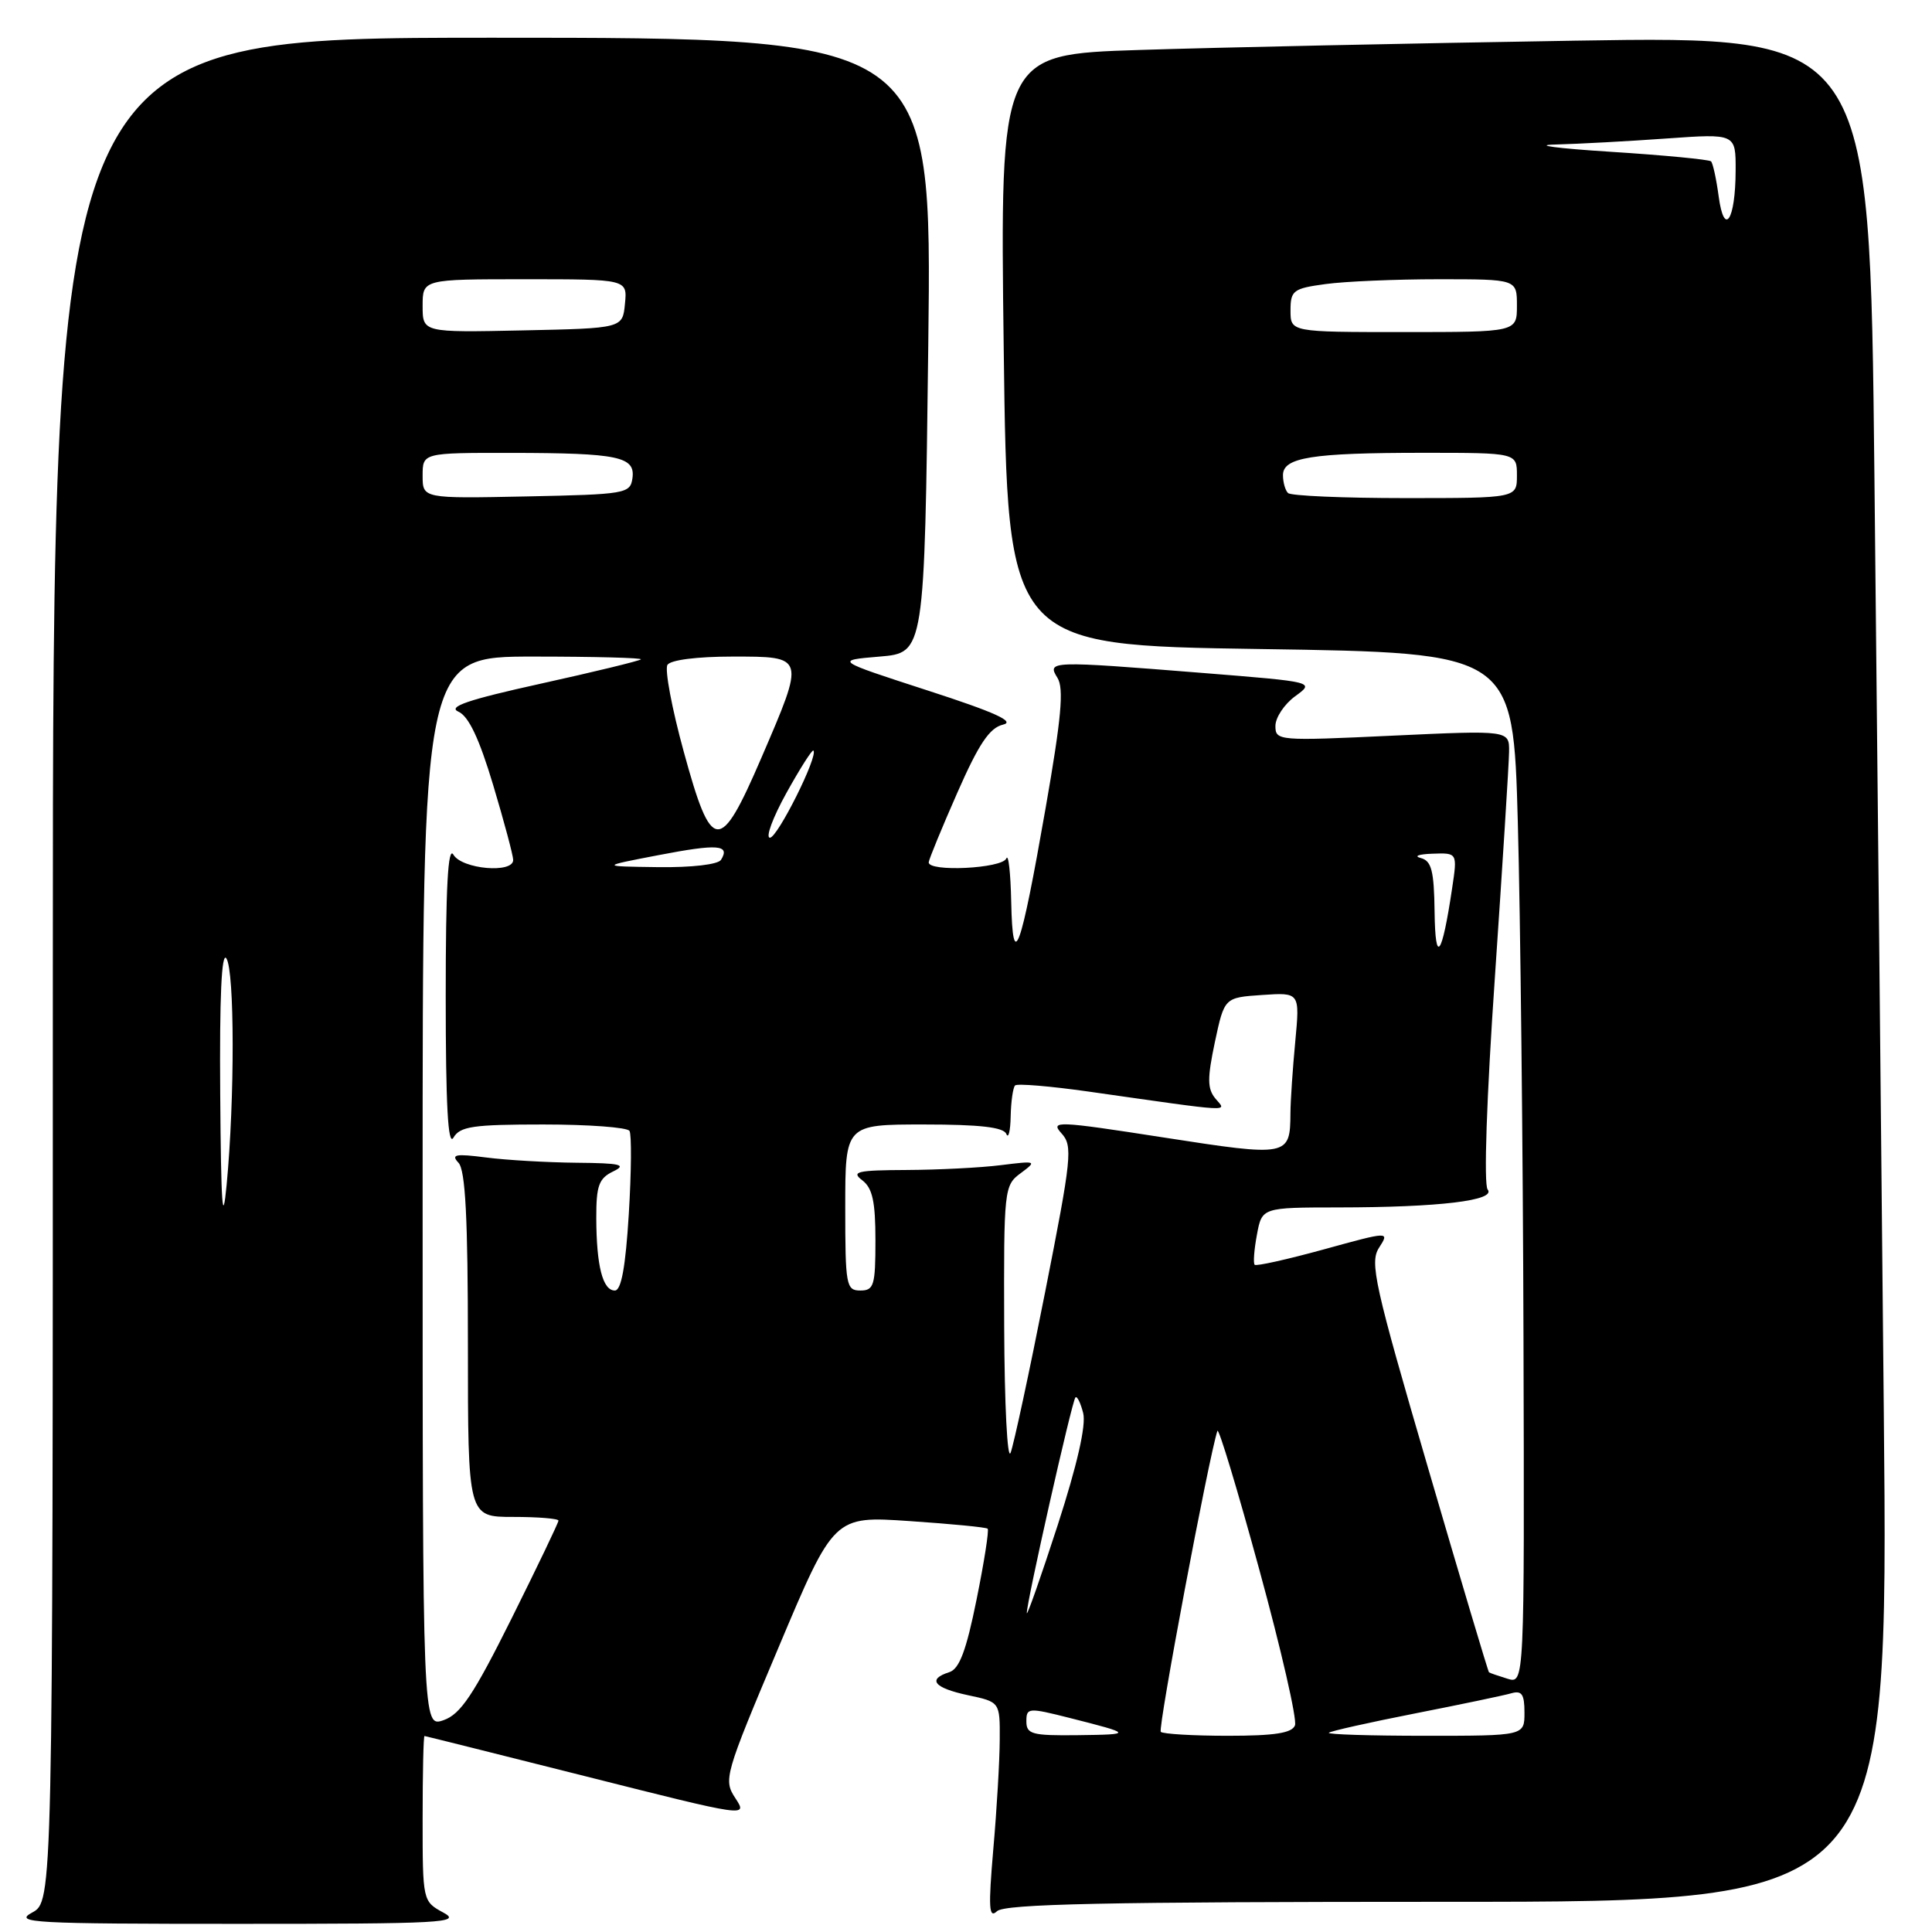 <?xml version="1.0" encoding="UTF-8" standalone="no"?>
<!DOCTYPE svg PUBLIC "-//W3C//DTD SVG 1.1//EN" "http://www.w3.org/Graphics/SVG/1.1/DTD/svg11.dtd" >
<svg xmlns="http://www.w3.org/2000/svg" xmlns:xlink="http://www.w3.org/1999/xlink" version="1.1" viewBox="0 0 256 256">
 <g >
 <path fill="currentColor"
d=" M 58.75 253.43 C 56.01 251.94 56.00 251.90 56.00 240.97 C 56.00 234.94 56.11 230.01 56.25 230.03 C 56.39 230.04 66.08 232.47 77.80 235.42 C 99.05 240.78 99.09 240.79 97.44 238.27 C 95.84 235.83 96.00 235.26 103.15 218.32 C 110.50 200.87 110.50 200.87 120.50 201.55 C 126.00 201.92 130.66 202.37 130.87 202.56 C 131.07 202.75 130.41 206.97 129.40 211.95 C 128.03 218.74 127.12 221.14 125.79 221.57 C 122.82 222.51 123.76 223.66 128.25 224.62 C 132.50 225.52 132.50 225.52 132.47 230.51 C 132.46 233.25 132.08 239.78 131.62 245.00 C 130.95 252.79 131.03 254.27 132.10 253.25 C 133.11 252.28 146.44 252.00 191.82 252.00 C 250.24 252.00 250.24 252.00 249.61 186.75 C 249.27 150.86 248.71 95.23 248.37 63.13 C 247.76 4.76 247.76 4.76 208.63 5.39 C 187.11 5.74 161.18 6.29 151.00 6.62 C 132.50 7.21 132.50 7.21 133.00 46.36 C 133.50 85.50 133.50 85.50 167.00 86.00 C 200.50 86.50 200.50 86.50 201.12 109.00 C 201.46 121.38 201.80 152.12 201.87 177.32 C 202.00 223.13 202.00 223.13 199.75 222.44 C 198.51 222.06 197.41 221.68 197.30 221.59 C 197.18 221.50 193.54 209.29 189.21 194.46 C 182.11 170.18 181.47 167.28 182.73 165.33 C 184.13 163.15 184.13 163.15 175.38 165.56 C 170.57 166.88 166.46 167.80 166.25 167.59 C 166.04 167.38 166.18 165.58 166.55 163.60 C 167.22 160.00 167.22 160.00 177.36 159.99 C 190.72 159.98 198.29 159.07 197.12 157.61 C 196.59 156.95 196.98 145.48 198.08 129.50 C 199.09 114.65 199.94 101.21 199.96 99.63 C 200.00 96.76 200.00 96.76 184.50 97.48 C 169.37 98.19 169.00 98.16 169.00 96.19 C 169.00 95.08 170.18 93.31 171.61 92.26 C 174.23 90.36 174.23 90.36 159.36 89.17 C 139.09 87.55 138.71 87.56 140.12 89.82 C 140.99 91.22 140.64 95.13 138.55 107.07 C 135.21 126.17 134.19 128.97 133.99 119.50 C 133.91 115.65 133.62 113.06 133.34 113.75 C 132.80 115.09 122.95 115.57 123.06 114.25 C 123.10 113.84 124.80 109.69 126.85 105.04 C 129.69 98.58 131.12 96.44 132.90 96.02 C 134.58 95.63 131.87 94.39 122.91 91.49 C 110.61 87.50 110.61 87.50 116.56 87.00 C 122.50 86.50 122.50 86.50 123.00 45.75 C 123.50 5.00 123.50 5.00 65.25 5.00 C 7.00 5.00 7.00 5.00 7.00 128.47 C 7.00 251.94 7.00 251.94 4.25 253.43 C 1.76 254.78 4.34 254.92 31.50 254.92 C 58.66 254.92 61.24 254.78 58.75 253.43 Z  M 136.00 228.09 C 136.00 226.27 136.25 226.25 141.75 227.64 C 150.12 229.76 150.15 229.83 142.75 229.92 C 136.75 229.99 136.00 229.79 136.00 228.09 Z  M 153.81 229.48 C 153.40 229.06 160.15 193.16 161.31 189.60 C 161.47 189.11 163.97 197.37 166.86 207.97 C 169.76 218.56 171.89 227.86 171.59 228.62 C 171.20 229.64 168.90 230.00 162.70 230.00 C 158.10 230.00 154.10 229.76 153.81 229.48 Z  M 176.08 229.60 C 176.31 229.38 181.45 228.23 187.50 227.04 C 193.55 225.85 199.29 224.65 200.25 224.37 C 201.65 223.97 202.00 224.49 202.00 226.93 C 202.00 230.00 202.00 230.00 188.83 230.00 C 181.59 230.00 175.85 229.82 176.08 229.60 Z  M 56.00 157.95 C 56.00 87.00 56.00 87.00 70.67 87.00 C 78.73 87.00 85.15 87.17 84.92 87.37 C 84.69 87.58 78.72 89.03 71.65 90.59 C 62.00 92.72 59.28 93.65 60.74 94.30 C 62.10 94.90 63.50 97.87 65.35 104.03 C 66.81 108.91 68.00 113.37 68.00 113.95 C 68.00 115.77 61.20 115.17 60.08 113.25 C 59.36 112.02 59.06 117.60 59.06 132.00 C 59.06 146.40 59.36 151.98 60.08 150.75 C 60.95 149.25 62.67 149.00 71.99 149.00 C 77.98 149.00 83.12 149.38 83.41 149.85 C 83.70 150.32 83.66 155.27 83.32 160.85 C 82.89 167.89 82.32 171.00 81.47 171.00 C 79.86 171.00 79.03 167.74 79.01 161.40 C 79.00 157.10 79.35 156.14 81.25 155.22 C 83.10 154.33 82.25 154.12 76.39 154.07 C 72.48 154.03 67.08 153.72 64.39 153.37 C 60.35 152.85 59.72 152.97 60.75 154.07 C 61.67 155.05 62.00 161.34 62.00 178.20 C 62.00 201.00 62.00 201.00 68.00 201.00 C 71.30 201.00 74.00 201.22 74.00 201.49 C 74.00 201.76 71.20 207.60 67.78 214.47 C 62.73 224.60 61.03 227.14 58.78 227.93 C 56.00 228.90 56.00 228.90 56.00 157.95 Z  M 136.06 213.74 C 135.97 212.58 142.04 185.62 142.50 185.17 C 142.72 184.94 143.18 185.88 143.53 187.25 C 143.93 188.86 142.73 194.12 140.14 202.12 C 137.93 208.93 136.09 214.16 136.06 213.74 Z  M 133.06 175.81 C 133.00 157.55 133.05 157.07 135.25 155.45 C 137.43 153.83 137.35 153.80 132.61 154.39 C 129.92 154.73 124.30 155.01 120.11 155.03 C 113.57 155.06 112.75 155.25 114.25 156.39 C 115.61 157.42 116.00 159.21 116.00 164.36 C 116.00 170.33 115.80 171.00 114.00 171.00 C 112.12 171.00 112.00 170.33 112.00 160.00 C 112.00 149.00 112.00 149.00 122.42 149.00 C 129.81 149.00 132.98 149.36 133.34 150.25 C 133.62 150.94 133.88 149.89 133.92 147.92 C 133.96 145.95 134.23 144.11 134.50 143.83 C 134.78 143.55 139.17 143.92 144.25 144.64 C 163.85 147.43 162.54 147.35 161.06 145.58 C 159.97 144.26 159.96 142.92 160.98 138.07 C 162.24 132.18 162.24 132.18 167.24 131.84 C 172.24 131.50 172.24 131.50 171.63 138.00 C 171.29 141.57 171.00 145.85 170.99 147.50 C 170.95 153.25 170.74 153.29 154.18 150.72 C 140.03 148.52 139.13 148.49 140.65 150.17 C 142.17 151.84 142.01 153.35 138.48 171.23 C 136.39 181.83 134.33 191.40 133.91 192.50 C 133.48 193.60 133.10 186.09 133.06 175.81 Z  M 29.18 145.00 C 29.08 132.10 29.36 126.01 30.00 127.00 C 31.09 128.69 31.11 145.60 30.03 157.00 C 29.49 162.69 29.29 159.78 29.18 145.00 Z  M 190.09 120.82 C 190.02 115.35 189.68 114.06 188.25 113.69 C 187.29 113.44 187.99 113.18 189.81 113.12 C 193.12 113.00 193.12 113.00 192.41 117.73 C 191.06 126.77 190.18 127.94 190.09 120.82 Z  M 87.31 113.30 C 95.12 111.80 96.78 111.92 95.54 113.93 C 95.16 114.55 91.67 114.96 87.19 114.90 C 79.50 114.80 79.50 114.80 87.31 113.30 Z  M 104.20 105.08 C 106.01 101.82 107.62 99.29 107.78 99.45 C 108.46 100.13 103.03 111.00 102.02 111.00 C 101.41 111.00 102.40 108.33 104.20 105.08 Z  M 90.60 99.60 C 89.03 93.89 88.06 88.71 88.44 88.10 C 88.84 87.45 92.34 87.00 97.06 87.00 C 106.74 87.00 106.71 86.89 100.88 100.43 C 95.37 113.22 94.30 113.13 90.60 99.60 Z  M 56.00 63.03 C 56.00 60.00 56.00 60.00 67.75 60.01 C 81.97 60.03 84.21 60.50 83.80 63.38 C 83.51 65.41 82.89 65.51 69.75 65.78 C 56.00 66.06 56.00 66.06 56.00 63.03 Z  M 170.67 65.33 C 170.30 64.97 170.00 63.90 170.00 62.96 C 170.00 60.61 173.82 60.00 188.62 60.00 C 201.00 60.00 201.00 60.00 201.00 63.00 C 201.00 66.00 201.00 66.00 186.17 66.00 C 178.01 66.00 171.03 65.70 170.67 65.33 Z  M 56.00 40.53 C 56.00 37.00 56.00 37.00 69.56 37.00 C 83.13 37.00 83.13 37.00 82.81 40.25 C 82.50 43.50 82.50 43.50 69.25 43.78 C 56.00 44.06 56.00 44.06 56.00 40.53 Z  M 171.00 41.14 C 171.00 38.49 171.35 38.22 175.64 37.64 C 178.19 37.29 184.94 37.00 190.64 37.00 C 201.00 37.00 201.00 37.00 201.00 40.50 C 201.00 44.00 201.00 44.00 186.00 44.00 C 171.00 44.00 171.00 44.00 171.00 41.14 Z  M 227.73 26.00 C 227.42 23.71 226.97 21.63 226.72 21.38 C 226.47 21.14 220.47 20.56 213.38 20.11 C 206.30 19.66 203.02 19.22 206.10 19.15 C 209.17 19.07 215.81 18.71 220.85 18.35 C 230.00 17.70 230.00 17.70 229.98 22.60 C 229.96 29.21 228.46 31.47 227.73 26.00 Z "/>
</g>
</svg>
